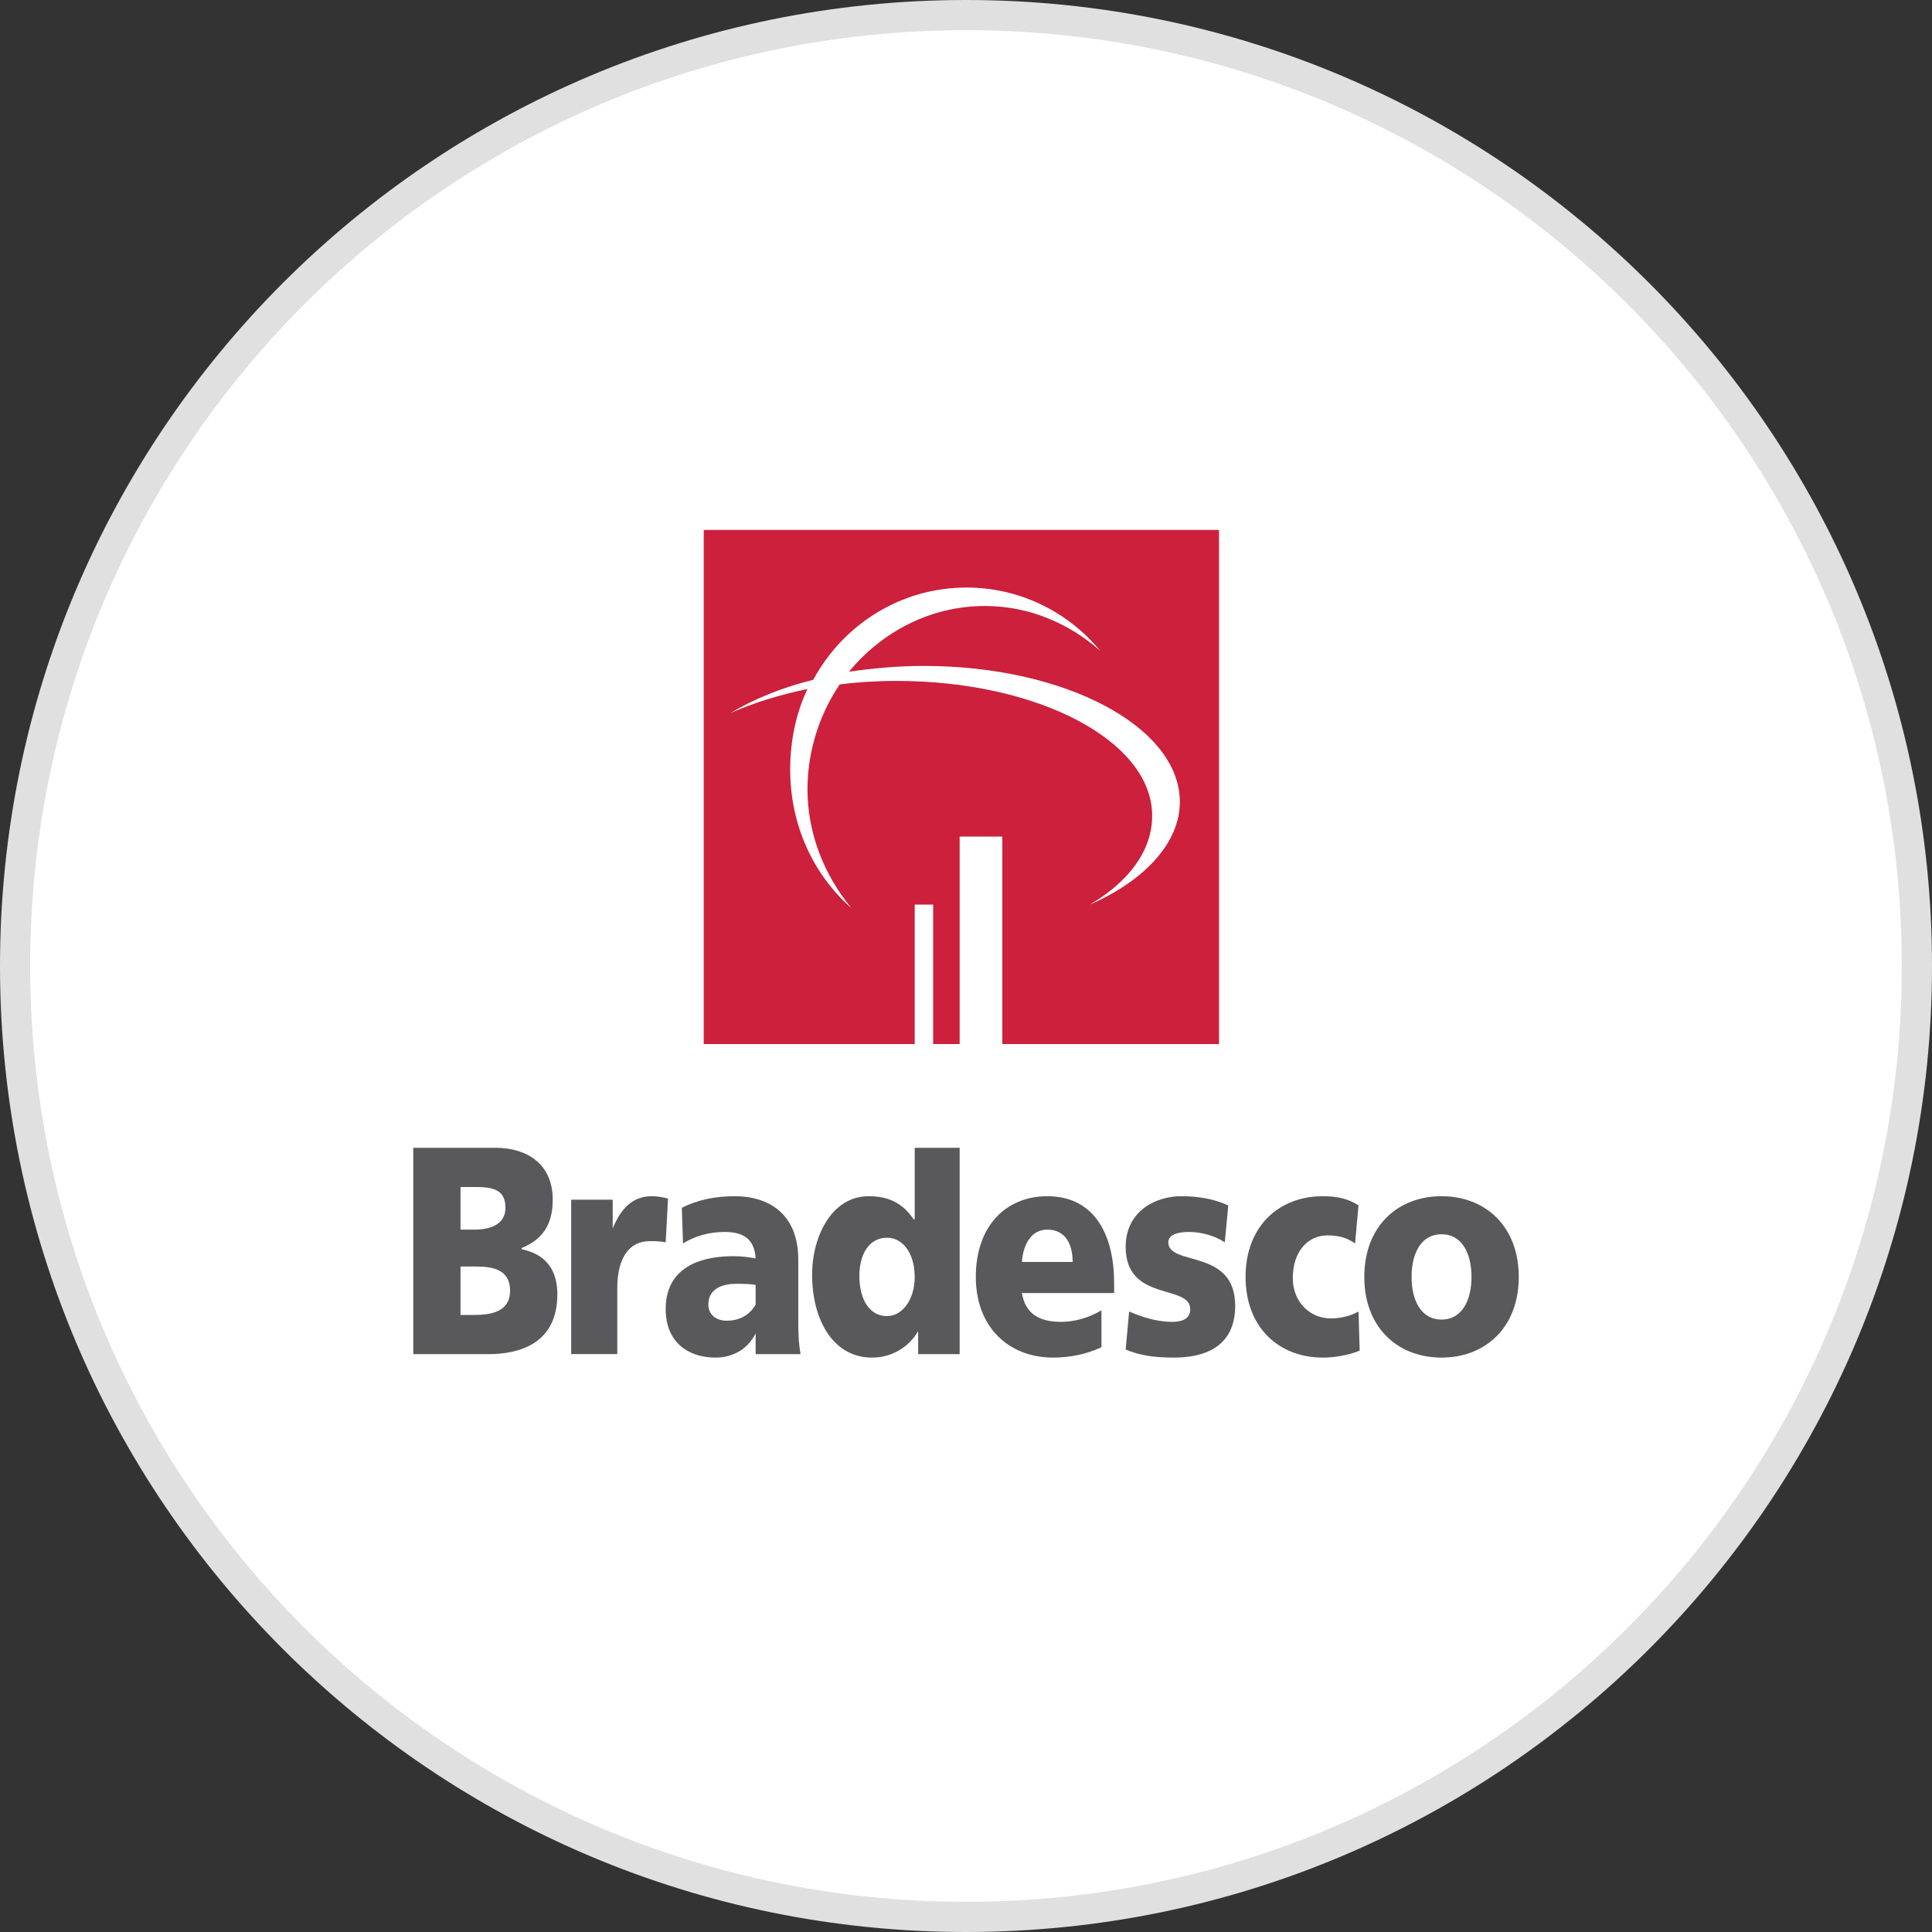 <svg width="64" height="64" viewBox="0 0 64 64" fill="none" xmlns="http://www.w3.org/2000/svg">
<rect x="0" y="0" width="64" height="64" fill="#333333" stroke="none"/>
<path d="M63.5 32C63.5 49.397 49.397 63.5 32 63.5C14.603 63.5 0.5 49.397 0.5 32C0.5 14.603 14.603 0.5 32 0.5C49.397 0.5 63.5 14.603 63.5 32Z" fill="white" stroke="#E0E0E0"/>
<path fill-rule="evenodd" clip-rule="evenodd" d="M12 12H52V52H12V12Z" fill="white"/>
<path fill-rule="evenodd" clip-rule="evenodd" d="M13.69 38.022H16.401C17.508 38.022 18.31 38.595 18.31 39.74C18.31 40.619 17.928 41.077 17.279 41.344V41.383C18.043 41.535 18.463 42.032 18.463 42.872C18.463 44.514 17.203 44.858 16.172 44.858H13.69V38.022V38.022ZM15.255 43.559H15.713C16.286 43.559 16.897 43.445 16.897 42.757C16.897 42.032 16.286 41.955 15.752 41.955H15.255V43.559H15.255V43.559ZM15.255 40.733H15.713C16.21 40.733 16.744 40.581 16.744 40.008C16.744 39.359 16.248 39.321 15.713 39.321H15.255V40.733V40.733ZM22.052 41.154C21.861 41.115 21.709 41.115 21.518 41.115C20.83 41.115 20.448 41.688 20.448 42.681V44.857H18.921V39.741H20.296V40.695C20.563 40.046 20.945 39.626 21.594 39.626C21.785 39.626 21.976 39.664 22.129 39.702L22.052 41.154ZM25.031 44.858V44.17C24.764 44.705 24.267 44.972 23.695 44.972C22.816 44.972 22.052 44.476 22.052 43.368C22.052 41.803 23.504 41.612 24.305 41.612C24.573 41.612 24.84 41.65 25.031 41.688C24.993 41.001 24.573 40.81 24 40.81C23.542 40.81 23.045 40.924 22.625 41.192L22.587 40.008C23.122 39.741 23.694 39.626 24.344 39.626C25.451 39.626 26.444 40.199 26.444 41.726V43.636C26.444 44.056 26.444 44.438 26.52 44.858H25.031V44.858V44.858ZM24.076 43.75C24.496 43.75 24.84 43.559 25.031 43.216V42.566C24.84 42.528 24.611 42.528 24.382 42.528C23.885 42.528 23.465 42.719 23.465 43.215C23.465 43.559 23.733 43.75 24.076 43.75V43.75ZM31.79 44.858H30.415V44.094C30.11 44.629 29.537 44.972 28.888 44.972C27.59 44.972 26.902 43.712 26.902 42.223C26.902 40.963 27.551 39.626 28.774 39.626C29.384 39.626 29.881 39.817 30.263 40.389H30.301V38.022H31.79V44.858H31.79V44.858ZM29.384 43.598C29.881 43.598 30.301 43.063 30.301 42.299C30.301 41.535 29.919 41.001 29.384 41.001C28.774 41.001 28.468 41.574 28.468 42.261C28.468 43.063 28.811 43.598 29.384 43.598ZM33.852 42.834C33.967 43.521 34.425 43.788 35.151 43.788C35.571 43.788 36.029 43.674 36.487 43.407V44.629C35.991 44.858 35.456 44.972 34.883 44.972C33.432 44.972 32.325 43.979 32.325 42.299C32.325 40.619 33.318 39.626 34.692 39.626C36.296 39.626 36.907 40.963 36.907 42.49V42.834H33.852V42.834ZM35.533 41.803C35.533 41.23 35.303 40.733 34.692 40.733C34.158 40.733 33.891 41.23 33.852 41.803H35.533V41.803ZM37.404 43.445C37.748 43.597 38.282 43.788 38.817 43.788C39.122 43.788 39.428 43.712 39.428 43.368C39.428 42.528 37.289 43.139 37.289 41.306C37.289 40.122 38.282 39.626 39.122 39.626C39.657 39.626 40.191 39.702 40.688 39.931L40.573 41.154C40.23 40.924 39.771 40.81 39.389 40.81C39.046 40.81 38.702 40.886 38.702 41.154C38.702 41.955 40.917 41.344 40.917 43.254C40.917 44.629 39.886 44.972 38.893 44.972C38.206 44.972 37.748 44.896 37.289 44.705L37.404 43.445V43.445ZM44.888 41.192C44.621 41.001 44.354 40.924 43.972 40.924C43.322 40.924 42.826 41.459 42.826 42.337C42.826 43.139 43.399 43.674 44.086 43.674C44.392 43.674 44.736 43.598 45.003 43.445L45.041 44.743C44.659 44.896 44.201 44.972 43.819 44.972C42.368 44.972 41.261 43.979 41.261 42.299C41.261 40.619 42.368 39.626 43.819 39.626C44.277 39.626 44.659 39.702 45.003 39.931L44.888 41.192ZM45.194 42.299C45.194 40.619 46.302 39.626 47.753 39.626C49.203 39.626 50.311 40.619 50.311 42.299C50.311 43.979 49.203 44.972 47.753 44.972C46.302 44.972 45.194 43.979 45.194 42.299ZM48.745 42.299C48.745 41.535 48.44 40.886 47.753 40.886C47.065 40.886 46.76 41.535 46.76 42.299C46.76 43.063 47.065 43.712 47.753 43.712C48.44 43.712 48.745 43.063 48.745 42.299Z" fill="#59595B"/>
<path fill-rule="evenodd" clip-rule="evenodd" d="M23.312 17.554H40.382V34.585H23.312V17.554Z" fill="white"/>
<path fill-rule="evenodd" clip-rule="evenodd" d="M33.203 27.712H31.79V34.585H30.912V29.965H30.301V34.585H23.312V17.554H40.382V34.585H33.203V27.712H33.203V27.712ZM30.607 22.06C29.728 22.06 28.926 22.136 28.124 22.251C29.194 20.952 30.797 20.074 32.63 20.074C34.082 20.074 35.418 20.647 36.449 21.563C35.38 20.265 33.776 19.463 32.019 19.463C29.842 19.463 27.933 20.685 26.94 22.518C25.871 22.785 24.954 23.167 24.191 23.625C24.954 23.282 25.833 23.015 26.749 22.824C26.367 23.625 26.176 24.542 26.176 25.497C26.176 27.33 26.94 28.972 28.2 30.079C27.322 29.01 26.749 27.635 26.749 26.146C26.749 24.848 27.169 23.625 27.818 22.671C28.439 22.594 29.064 22.555 29.69 22.556C34.387 22.556 38.167 24.542 38.167 27.024C38.167 28.17 37.404 29.201 36.105 29.965C37.938 29.163 39.084 27.903 39.084 26.566C39.084 24.084 35.304 22.06 30.607 22.06V22.06Z" fill="#CC203C"/>
</svg>
